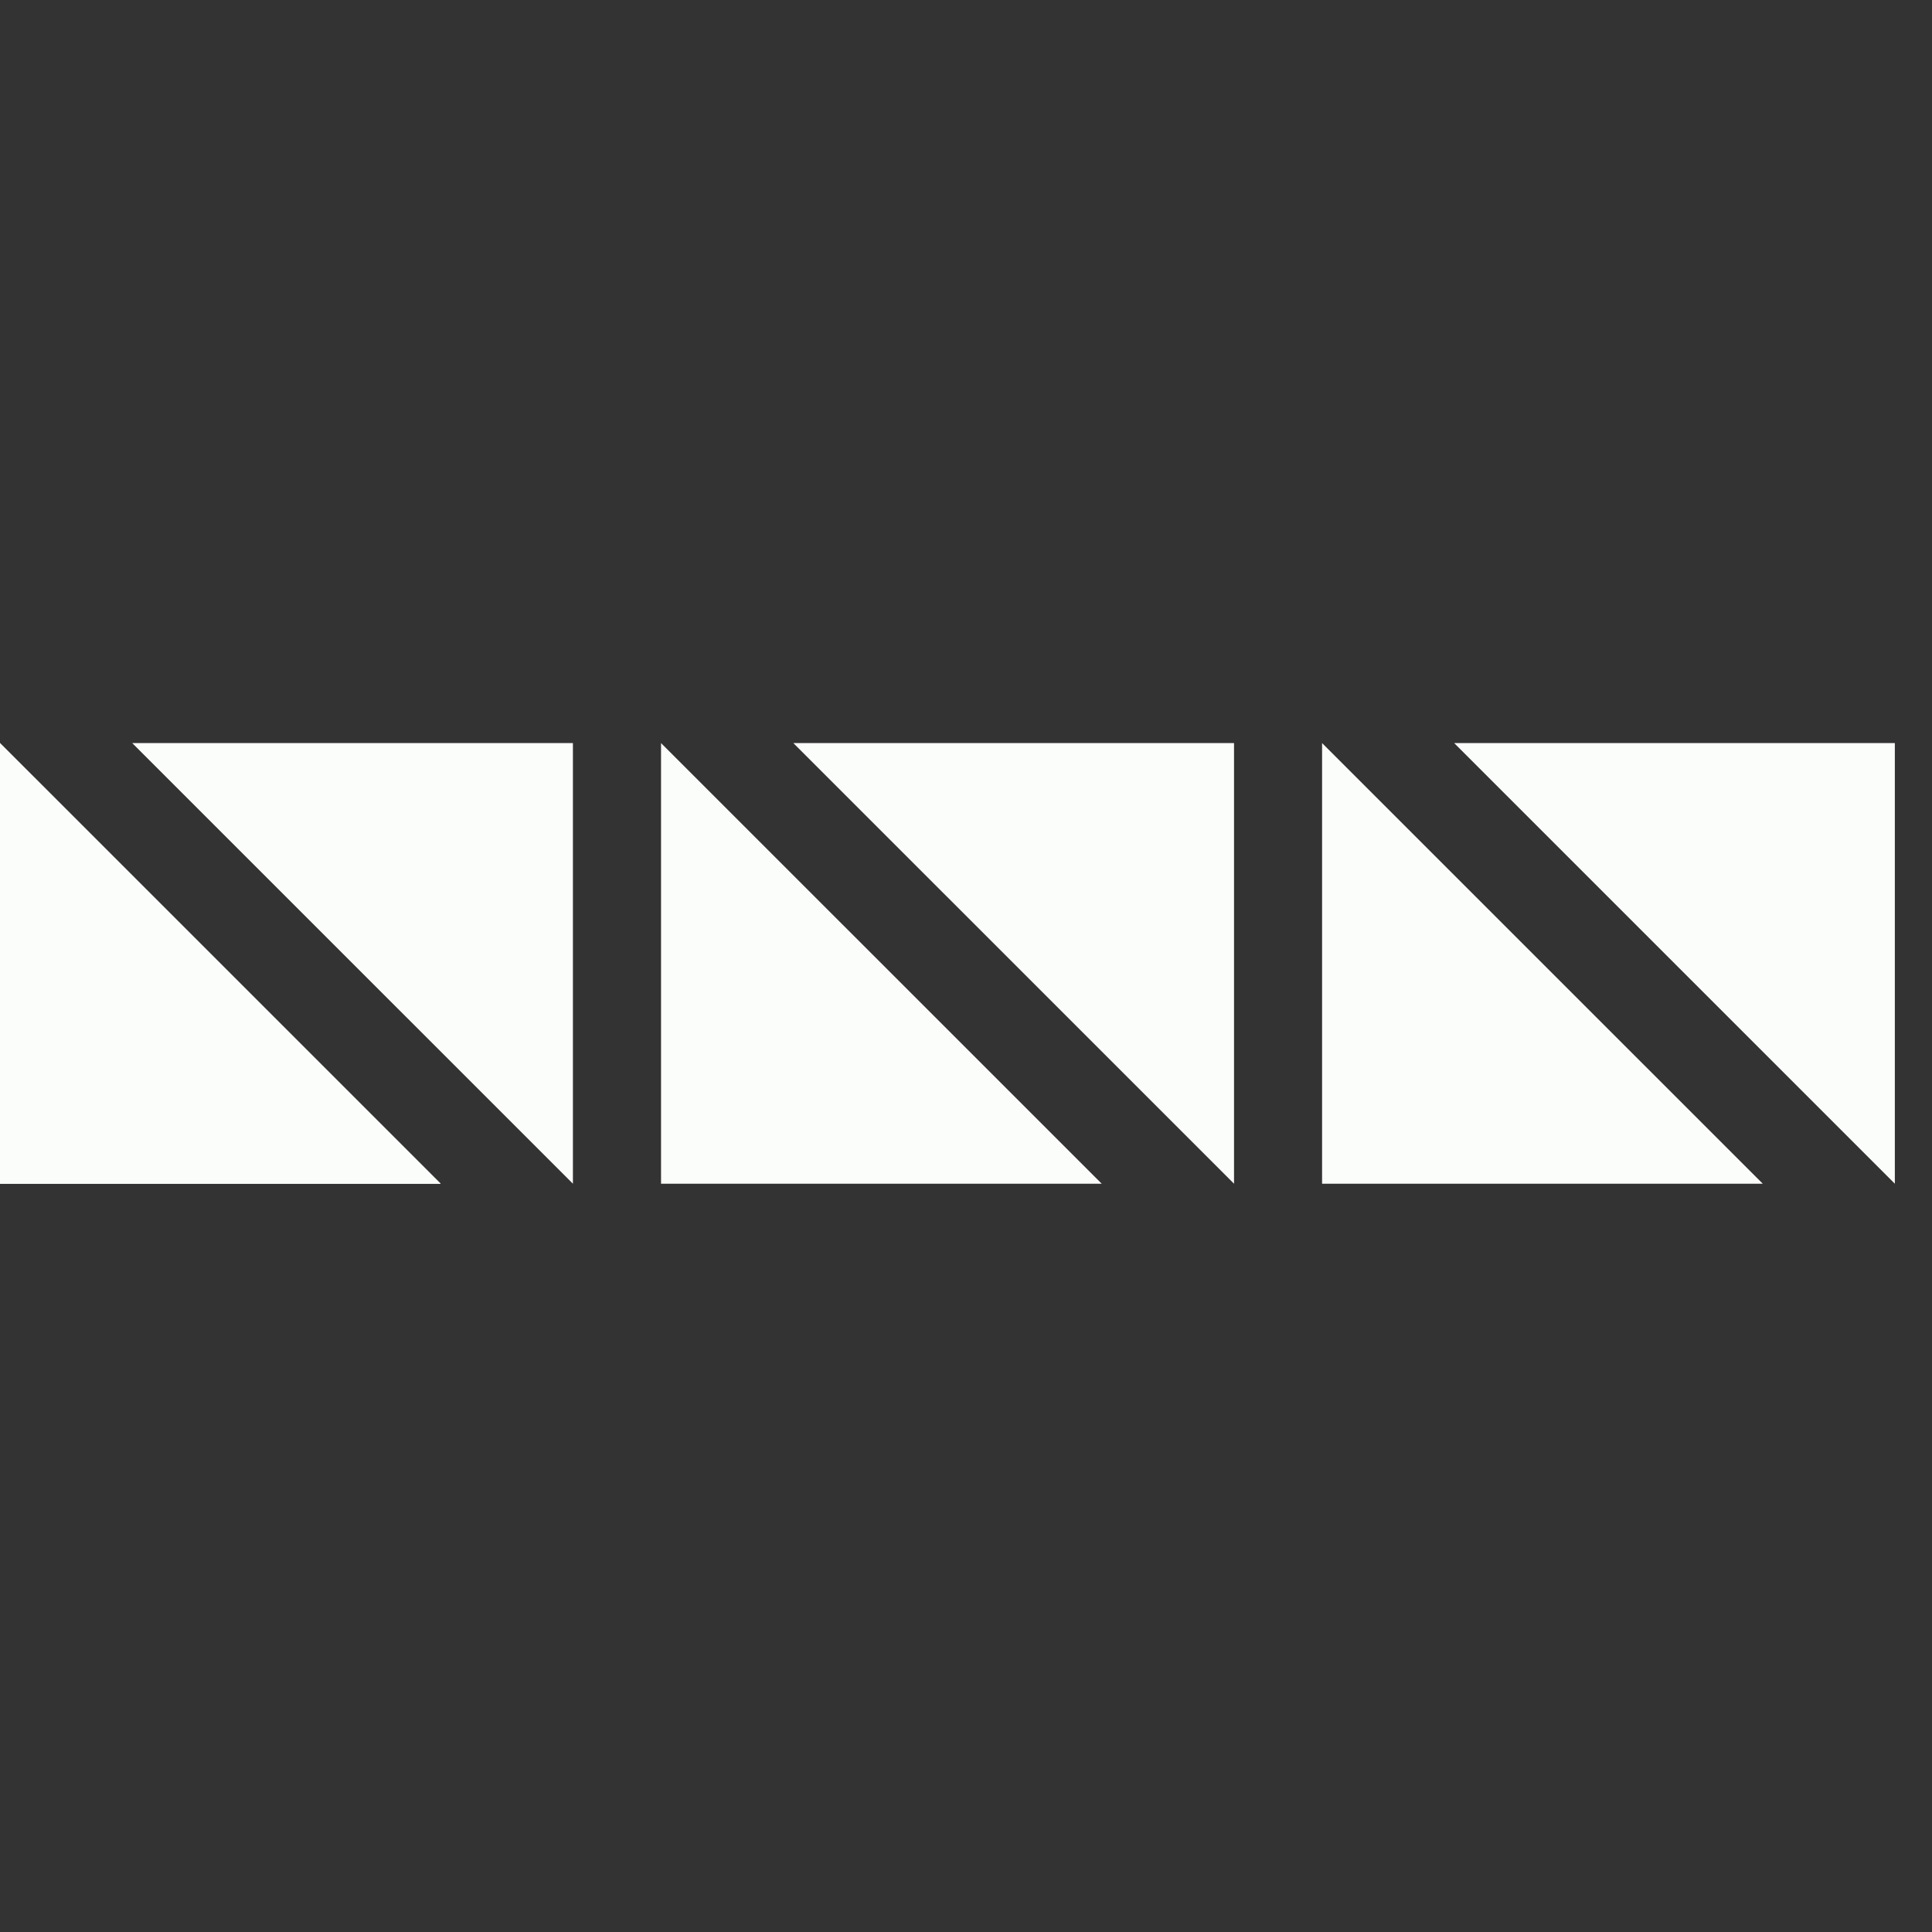 <?xml version="1.0" encoding="UTF-8"?>
<svg xmlns="http://www.w3.org/2000/svg" width="52" height="52" viewBox="0 0 52 52" fill="none">
  <rect x="0" y="0" width="52" height="52" fill="#333333" stroke="none"/>
  <g clip-path="url(#clip0_581_1828)">
    <path d="M15.42 20V31.86L3.559 20H15.42Z" fill="#FBFDFA"></path>
    <path d="M33.214 20V31.86L21.353 20H33.214Z" fill="#FBFDFA"></path>
    <path d="M51 20V31.86L39.139 20H51Z" fill="#FBFDFA"></path>
    <path d="M1.03688e-06 31.86L0 20L11.861 31.86L1.03688e-06 31.86Z" fill="#FBFDFA"></path>
    <path d="M1.03688e-06 31.86L0 20L11.861 31.86L1.03688e-06 31.86Z" fill="#FBFDFA"></path>
    <path d="M17.792 31.86L17.792 20L29.653 31.86L17.792 31.86Z" fill="#FBFDFA"></path>
    <path d="M35.584 31.86V20L47.445 31.86L35.584 31.86Z" fill="#FBFDFA"></path>
  </g>
  <defs>
    <clipPath id="clip0_581_1828">
      <rect width="52" height="52" fill="white"></rect>
    </clipPath>
  </defs>
</svg>
